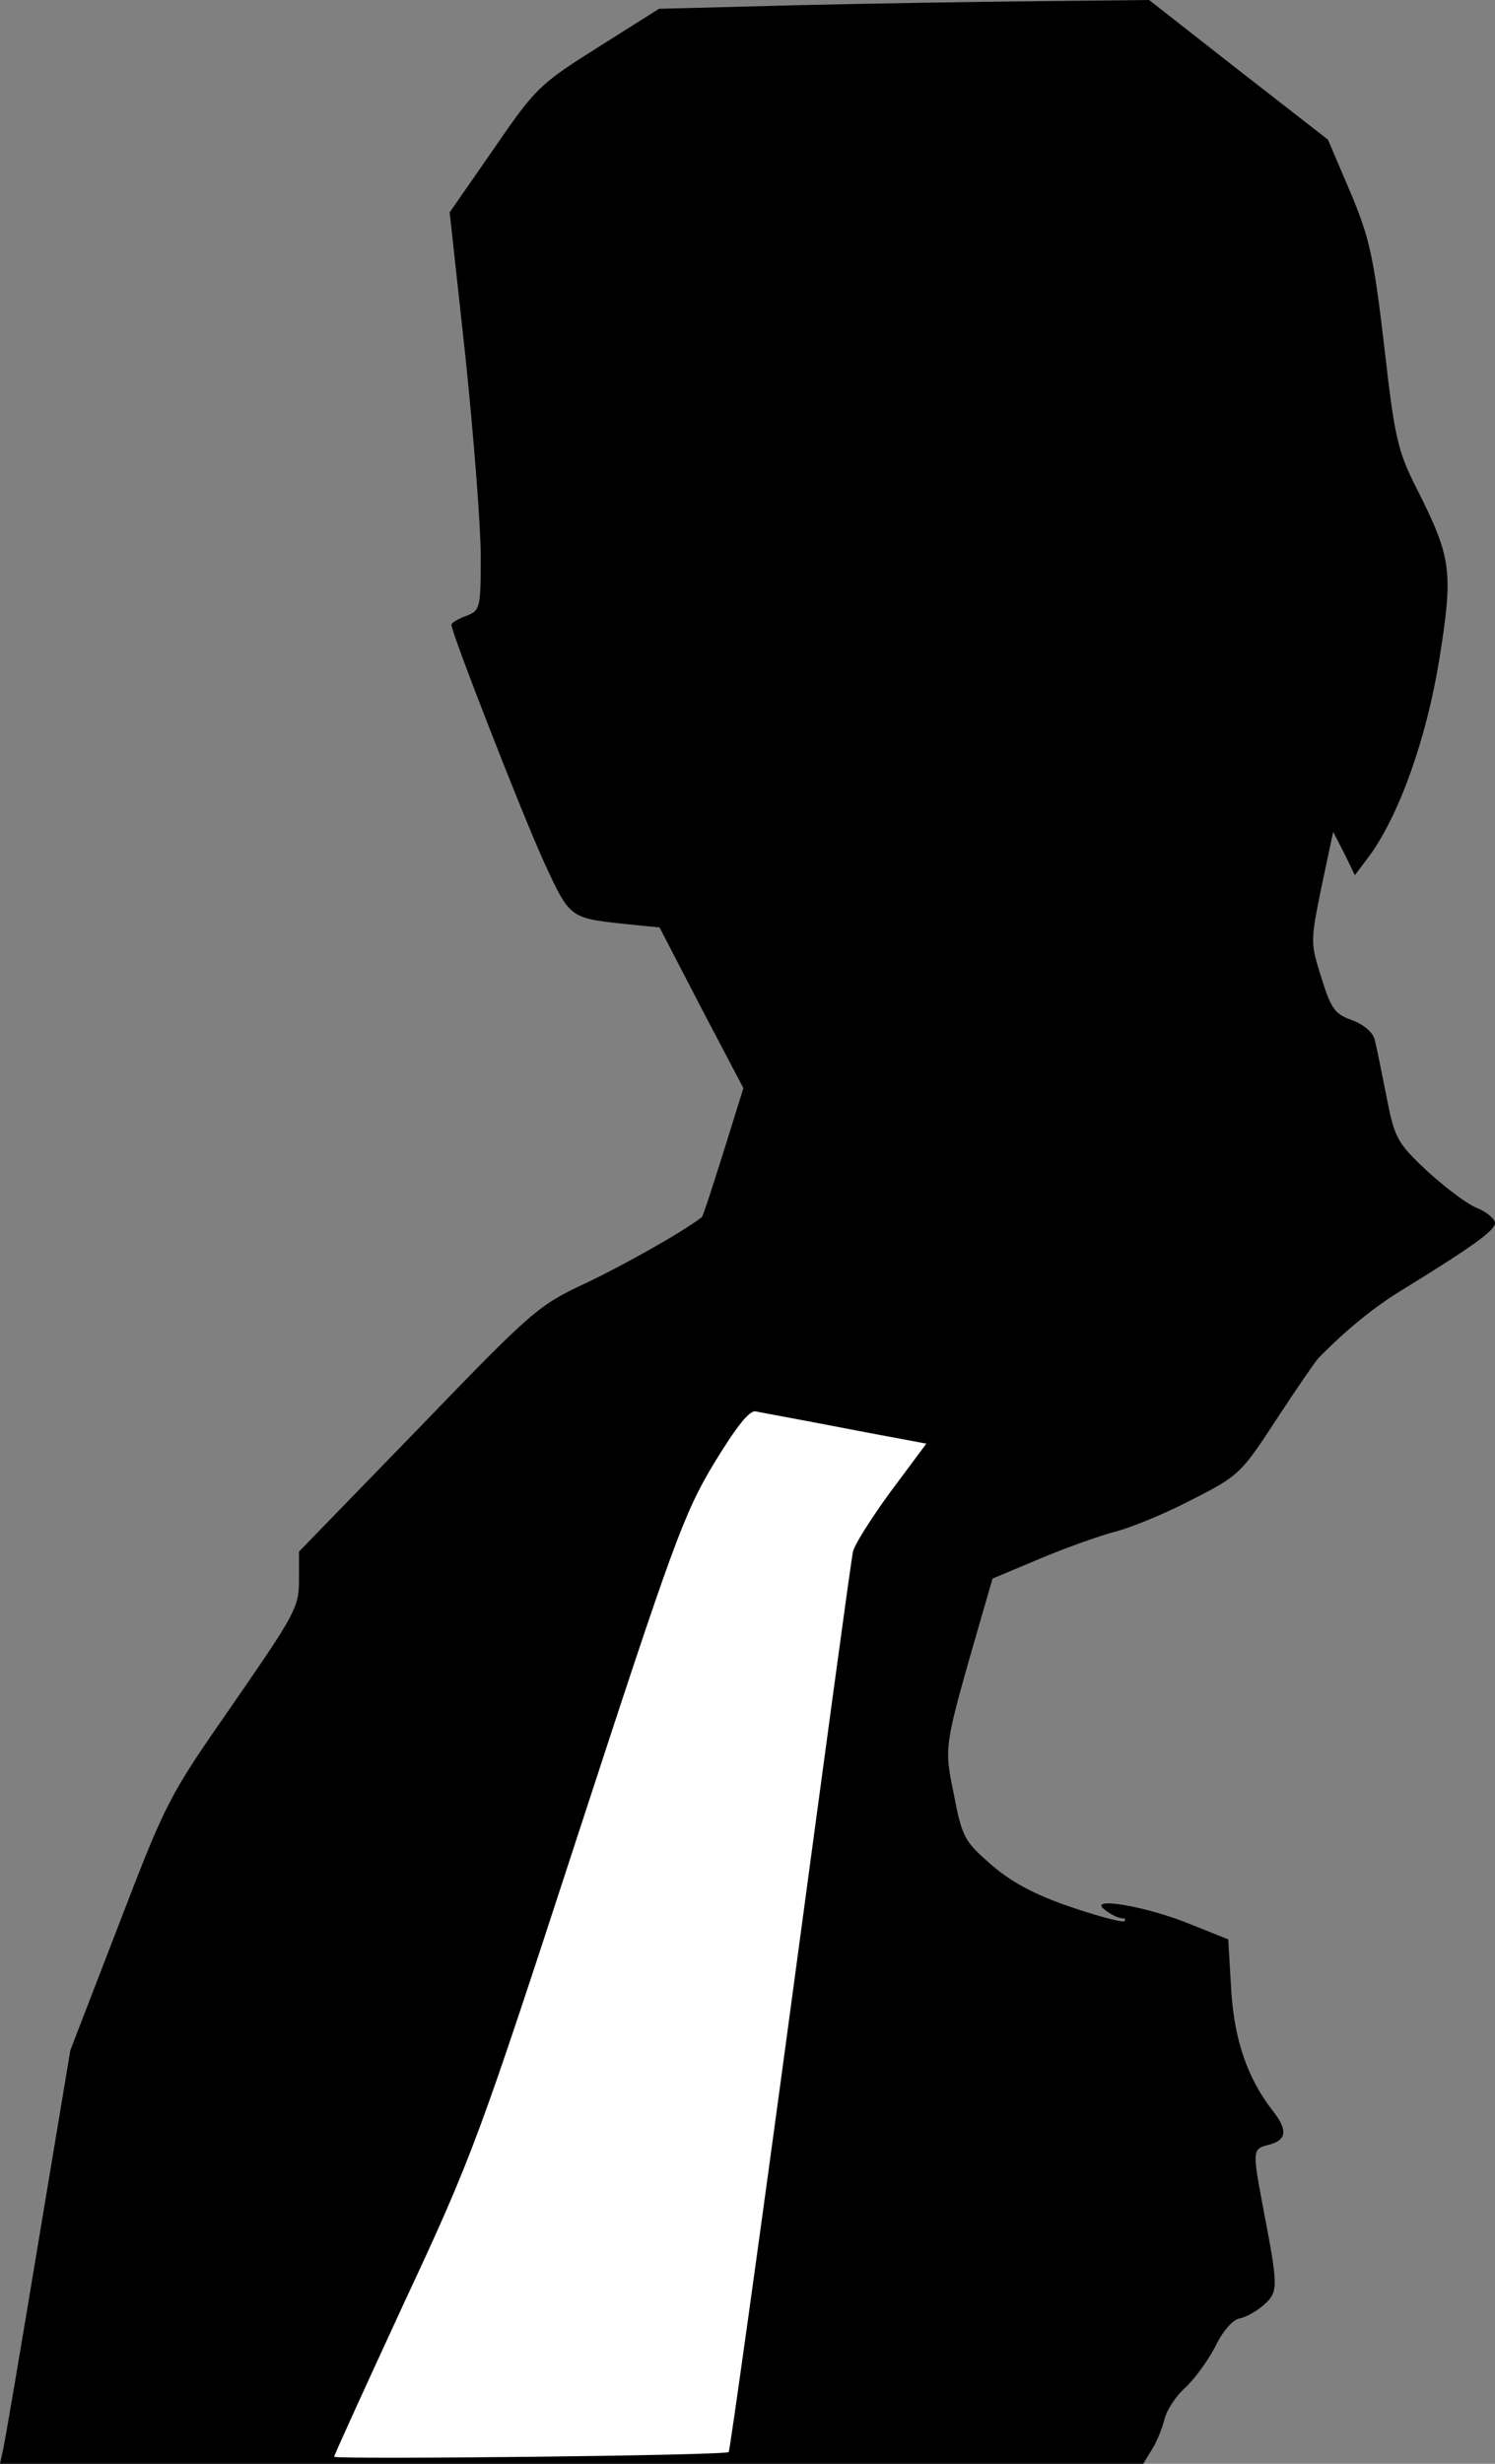 <?xml version="1.0" standalone="no"?>
<!DOCTYPE svg PUBLIC "-//W3C//DTD SVG 20010904//EN"
 "http://www.w3.org/TR/2001/REC-SVG-20010904/DTD/svg10.dtd">
<svg version="1.0" xmlns="http://www.w3.org/2000/svg"
 width="255pt" height="420pt" viewBox="0 0 255 420"
 preserveAspectRatio="xMidYMid meet">
<rect x="0" y="0" width="255" height="420" fill="#808080" stroke="none"/>
<g transform="translate(0,420) scale(0.1,-0.1)"
fill="#000000" stroke="none">
<path fill="#000000" stroke="none" d="M1355 4191 l-231 -6 -103 -65 c-100
-63 -107 -69 -179 -174 l-75 -108 27 -247 c14 -135 26 -288 26 -339 0 -89 -1
-93 -25 -102 -14 -5 -25 -12 -25 -15 0 -14 123 -329 159 -407 43 -93 43 -93
136 -103 l60 -6 71 -137 72 -137 -34 -109 c-19 -60 -35 -110 -37 -111 -34 -26
-132 -81 -197 -112 -82 -38 -92 -47 -287 -249 l-203 -209 0 -49 c0 -46 -7 -58
-112 -210 -110 -158 -114 -165 -195 -376 l-83 -215 -55 -330 c-30 -181 -57
-340 -60 -352 l-5 -23 975 0 975 0 14 23 c8 12 18 36 22 52 4 17 20 41 36 55
15 14 38 45 51 70 13 27 30 46 42 48 11 2 30 13 42 24 24 22 23 31 -3 167 -18
96 -18 98 11 105 30 8 32 25 5 59 -42 54 -65 120 -70 206 l-5 85 -65 26 c-76
31 -178 48 -145 24 10 -8 23 -14 29 -14 5 0 7 -2 4 -5 -2 -3 -44 8 -91 24 -62
21 -101 42 -136 72 -46 40 -50 47 -64 120 -17 84 -18 77 48 306 l18 62 81 34
c45 19 102 39 128 46 25 6 84 30 130 54 81 41 85 45 145 137 34 52 67 100 72
105 47 48 95 87 141 115 117 72 160 102 160 115 0 7 -13 18 -29 25 -17 6 -55
35 -86 63 -52 49 -56 56 -70 127 -8 41 -17 85 -20 97 -3 13 -18 26 -39 34 -29
10 -36 20 -52 72 -19 60 -19 61 0 155 l20 94 19 -37 18 -37 24 32 c51 69 98
200 120 336 24 150 21 173 -38 290 -33 65 -38 86 -56 244 -18 153 -25 185 -58
263 l-38 89 -153 119 -152 119 -188 -2 c-103 -1 -291 -4 -417 -7z"/>
<path fill="#ffffff" stroke="none" d="M1390 1775 c47 -9 109 -21 137 -26 l53
-10 -61 -82 c-33 -45 -62 -91 -64 -102 -3 -11 -50 -360 -106 -775 -56 -415
-104 -757 -106 -760 -6 -6 -673 -13 -673 -8 0 3 54 121 120 264 116 248 128
282 296 797 161 493 180 546 231 631 39 64 61 92 72 90 9 -2 54 -10 101 -19z"/>
</g>
</svg>
